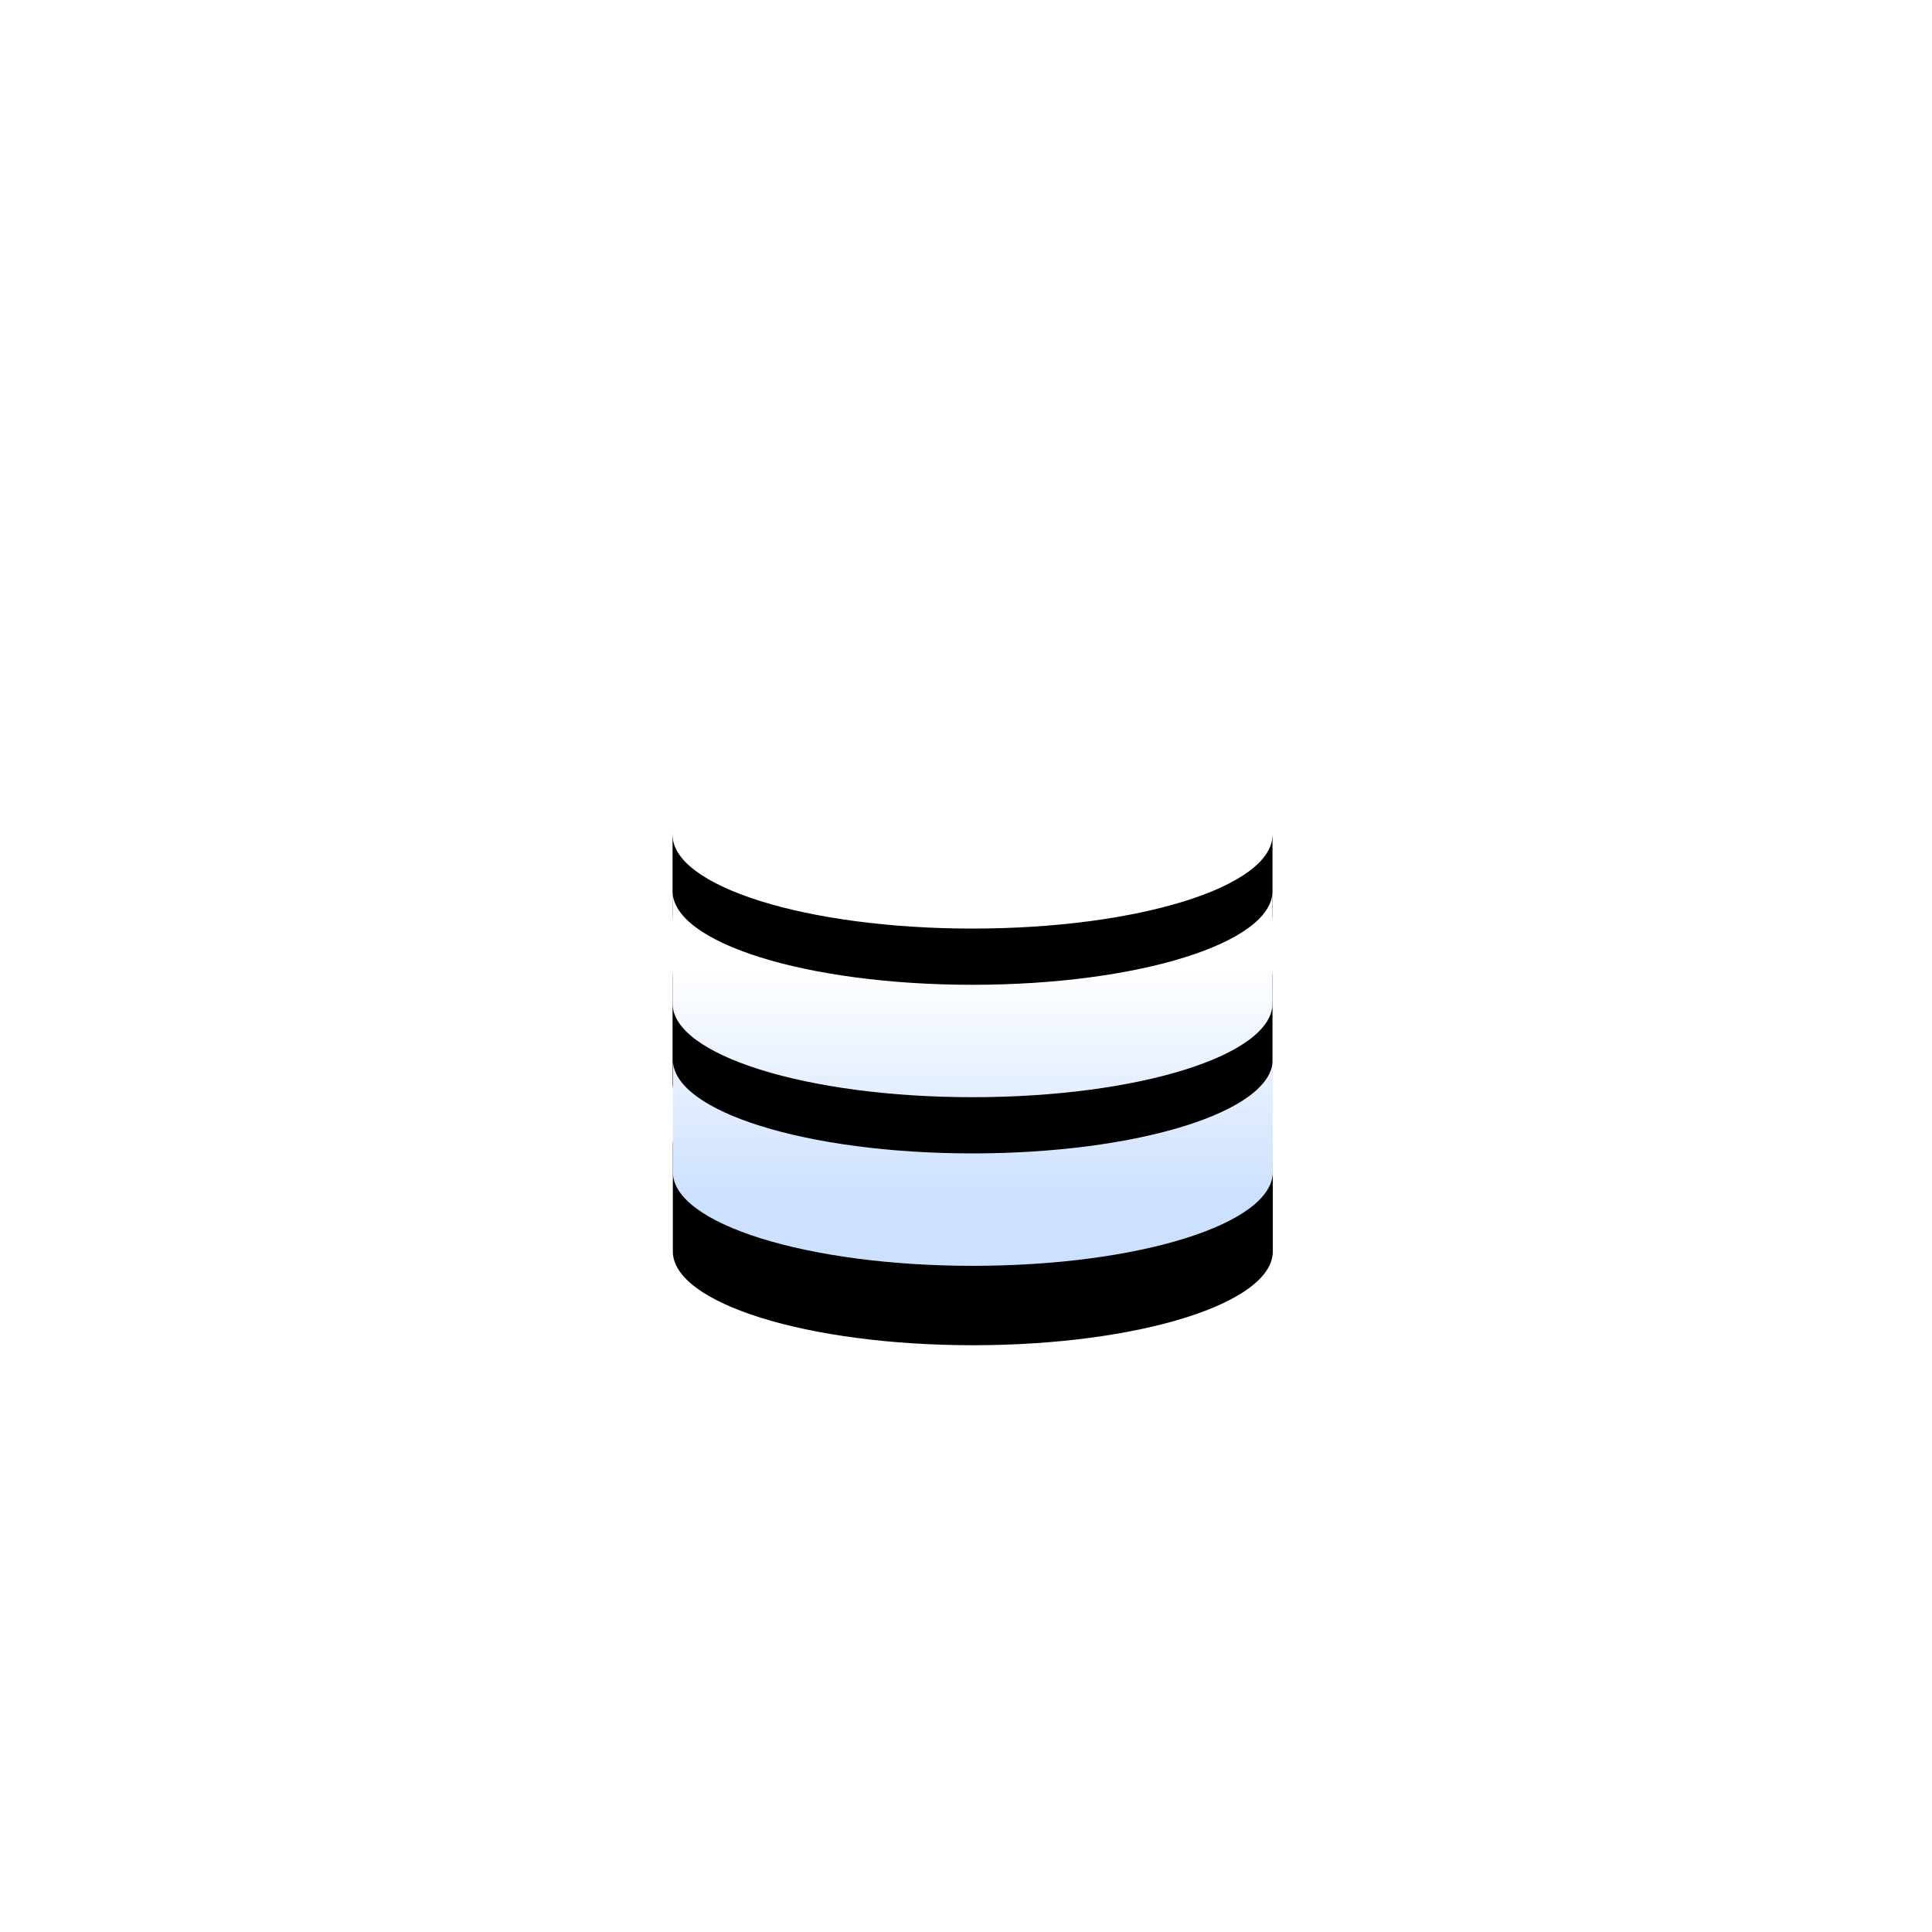 <?xml version="1.0" encoding="UTF-8"?>
<svg width="73px" height="73px" viewBox="0 0 73 73" version="1.1" xmlns="http://www.w3.org/2000/svg" xmlns:xlink="http://www.w3.org/1999/xlink">
    <title>编组 11</title>
    <defs>
        <linearGradient x1="50%" y1="50%" x2="50%" y2="88.664%" id="linearGradient-1">
            <stop stop-color="#FFFFFF" offset="0%"></stop>
            <stop stop-color="#CCE0FF" offset="100%"></stop>
        </linearGradient>
        <path d="M47.34,39.538 L47.34,43.785 C47.34,45.748 42.262,47.329 36.006,47.329 C29.738,47.329 24.671,45.736 24.671,43.785 L24.671,43.785 L24.671,39.538 C24.671,41.5 29.738,43.081 35.994,43.081 C42.25,43.081 47.328,41.5 47.34,39.538 L47.34,39.538 Z M47.329,33.166 L47.329,37.414 C47.329,39.376 42.25,40.957 35.994,40.957 C29.727,40.957 24.66,39.365 24.66,37.414 L24.66,37.414 L24.66,33.166 C24.66,35.129 29.738,36.71 35.994,36.71 C42.25,36.71 47.329,35.129 47.329,33.166 L47.329,33.166 Z M35.994,24.671 C42.25,24.671 47.329,26.253 47.329,28.215 L47.329,28.215 L47.329,31.043 C47.329,33.005 42.25,34.586 35.994,34.586 C29.727,34.586 24.66,32.993 24.66,31.043 L24.66,31.043 L24.66,28.215 C24.66,26.252 29.738,24.671 35.994,24.671 Z" id="path-2"></path>
        <filter x="-152.1%" y="-152.3%" width="404.2%" height="404.5%" filterUnits="objectBoundingBox" id="filter-3">
            <feOffset dx="0" dy="0" in="SourceAlpha" result="shadowOffsetOuter1"></feOffset>
            <feGaussianBlur stdDeviation="11.5" in="shadowOffsetOuter1" result="shadowBlurOuter1"></feGaussianBlur>
            <feColorMatrix values="0 0 0 0 0.409   0 0 0 0 0.579   0 0 0 0 1  0 0 0 1 0" type="matrix" in="shadowBlurOuter1" result="shadowMatrixOuter1"></feColorMatrix>
            <feOffset dx="0" dy="0" in="SourceAlpha" result="shadowOffsetOuter2"></feOffset>
            <feGaussianBlur stdDeviation="3.5" in="shadowOffsetOuter2" result="shadowBlurOuter2"></feGaussianBlur>
            <feColorMatrix values="0 0 0 0 0.244   0 0 0 0 0.47   0 0 0 0 1  0 0 0 0.585 0" type="matrix" in="shadowBlurOuter2" result="shadowMatrixOuter2"></feColorMatrix>
            <feOffset dx="0" dy="3" in="SourceAlpha" result="shadowOffsetOuter3"></feOffset>
            <feGaussianBlur stdDeviation="1.5" in="shadowOffsetOuter3" result="shadowBlurOuter3"></feGaussianBlur>
            <feColorMatrix values="0 0 0 0 0   0 0 0 0 0   0 0 0 0 0  0 0 0 0.708 0" type="matrix" in="shadowBlurOuter3" result="shadowMatrixOuter3"></feColorMatrix>
            <feMerge>
                <feMergeNode in="shadowMatrixOuter1"></feMergeNode>
                <feMergeNode in="shadowMatrixOuter2"></feMergeNode>
                <feMergeNode in="shadowMatrixOuter3"></feMergeNode>
            </feMerge>
        </filter>
    </defs>
    <g id="技防社区" stroke="none" stroke-width="1" fill="none" fill-rule="evenodd">
        <g id="画板" transform="translate(-215, -142)">
            <g id="编组-11" transform="translate(215.752, 142.5)">
                <rect id="矩形" x="0" y="0" width="72" height="72"></rect>
                <g id="形状结合" fill-rule="nonzero">
                    <use fill="black" fill-opacity="1" filter="url(#filter-3)" xlink:href="#path-2"></use>
                    <use fill="url(#linearGradient-1)" xlink:href="#path-2"></use>
                </g>
            </g>
        </g>
    </g>
</svg>